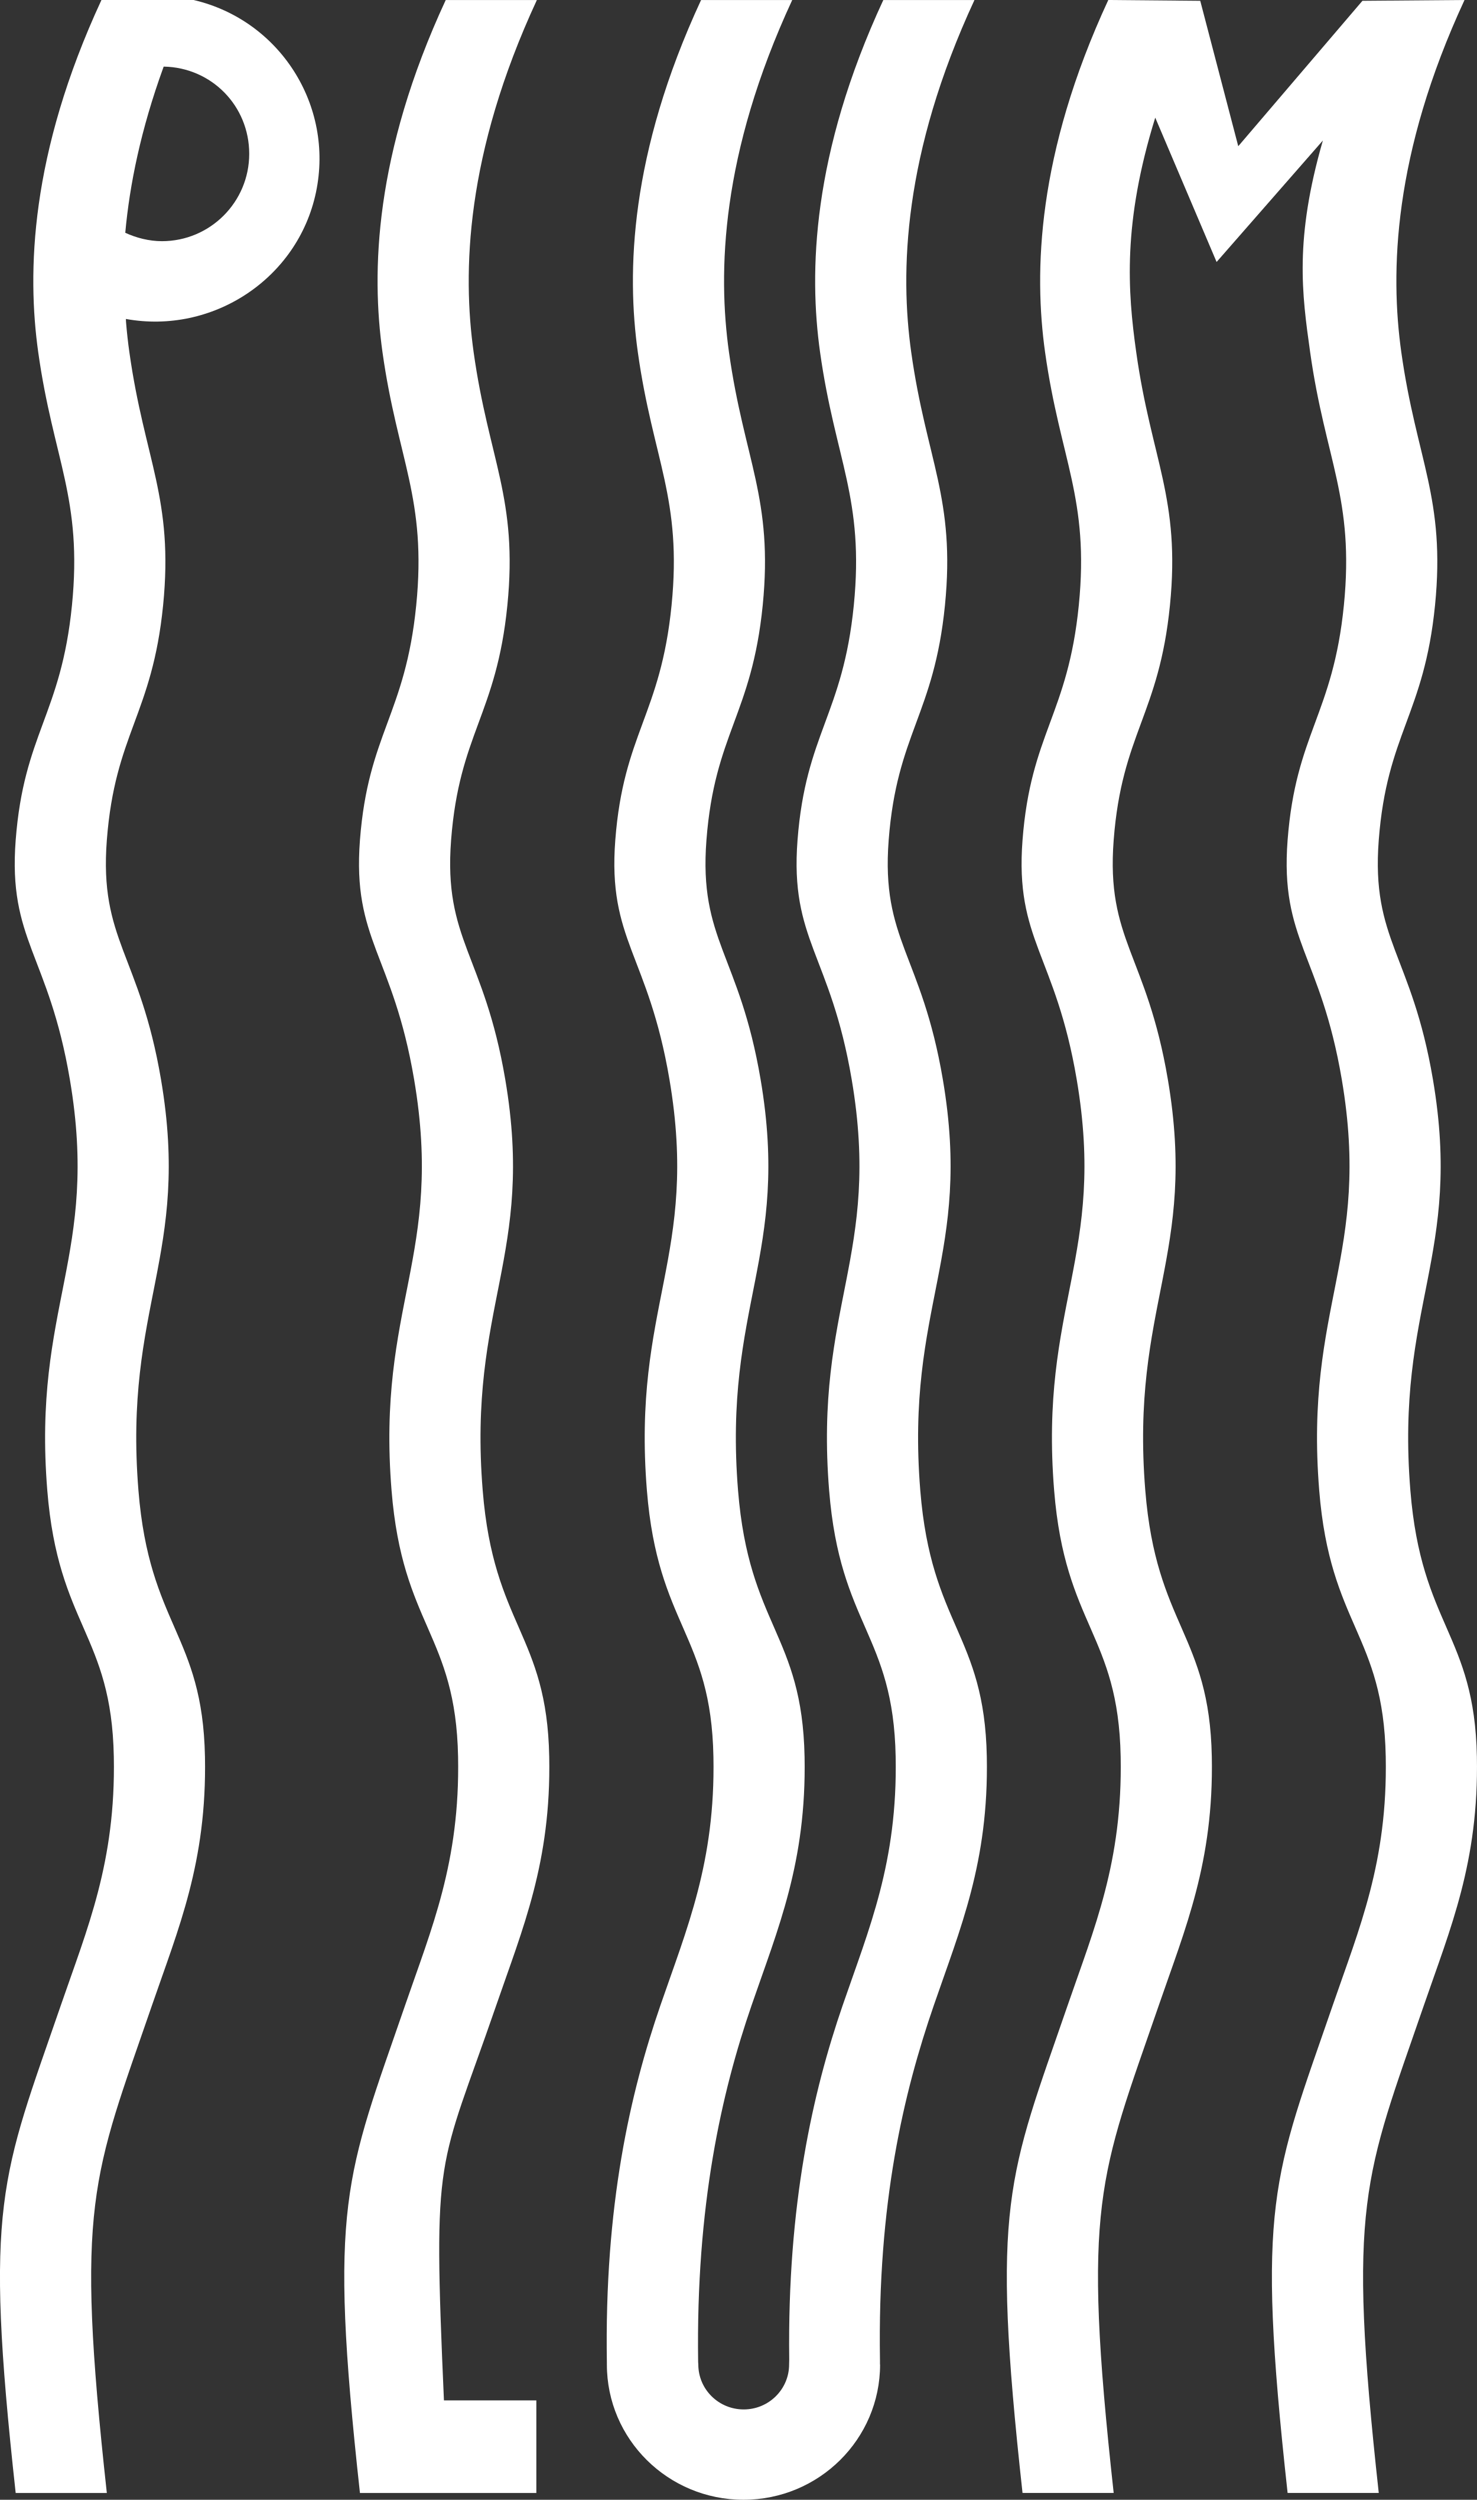 <?xml version="1.0" encoding="UTF-8"?>
<svg id="a" xmlns="http://www.w3.org/2000/svg" viewBox="0 0 257.98 436.46">
  <rect x="0" y="0" width="257.98" height="436.46" fill="#333333" stroke="none"/>
  <path fill="#fff" id="b" d="M212.5,45.75l-10.72-25.21c-5.7,18.39-4.83,30.25-3.32,40.97,2.65,18.82,7.75,25.48,5.89,44.16-1.91,19.15-8.4,22.41-9.83,41-1.34,17.48,5.75,19.94,9.46,41.79,5.23,30.78-6.55,39.45-3.94,71.76,1.91,23.67,11.21,25.08,11.62,46.52,.35,18.41-4.62,29.92-9.25,43.37-10.39,30.15-13.46,34.45-7.89,85.16h-15.92c-5.58-50.72-2.5-55.02,7.89-85.16,4.63-13.45,9.6-24.96,9.25-43.37-.4-21.44-9.71-22.85-11.62-46.52-2.61-32.31,9.17-40.98,3.94-71.76-3.71-21.85-10.8-24.31-9.46-41.79,1.43-18.6,7.92-21.85,9.83-41,1.86-18.68-3.24-25.34-5.89-44.16-1.96-13.97-1.46-34.55,11.04-61.51l16.06,.14,6.64,25.39L237.97,.14l17.83-.14c-12.5,26.96-13,47.53-11.04,61.51,2.65,18.82,7.75,25.48,5.89,44.16-1.91,19.15-8.4,22.41-9.83,41-1.34,17.48,5.75,19.94,9.46,41.79,5.23,30.78-6.55,39.45-3.94,71.76,1.91,23.67,11.21,25.08,11.62,46.52,.35,18.41-4.62,29.92-9.25,43.37-10.39,30.15-13.46,34.45-7.89,85.16h-15.92c-5.58-50.72-2.5-55.02,7.89-85.16,4.63-13.45,9.6-24.96,9.25-43.37-.4-21.44-9.71-22.85-11.62-46.52-2.61-32.31,9.17-40.98,3.94-71.76-3.71-21.85-10.8-24.31-9.46-41.79,1.43-18.6,7.92-21.85,9.83-41,1.86-18.68-3.24-25.34-5.89-44.16-1.44-10.25-2.76-19.71,2.22-36.98l-18.57,21.22h.01Z"/>
  <path fill="#fff" id="c" d="M33.86,.01c15,3.52,24.52,18.4,21.33,33.57-3.18,15.12-18.09,24.85-33.2,22.11l.02,.5c.15,1.87,.35,3.65,.59,5.33,2.65,18.82,7.75,25.48,5.89,44.16-1.91,19.15-8.4,22.41-9.83,41-1.34,17.48,5.75,19.94,9.46,41.79,5.23,30.78-6.55,39.45-3.94,71.76,1.91,23.67,11.21,25.08,11.62,46.52,.35,18.41-4.62,29.92-9.25,43.37-10.39,30.15-13.46,34.45-7.89,85.16H2.74c-5.58-50.72-2.5-55.02,7.89-85.16,4.63-13.45,9.6-24.96,9.25-43.37-.4-21.44-9.71-22.85-11.62-46.52-2.61-32.31,9.17-40.98,3.94-71.76-3.71-21.85-10.8-24.31-9.46-41.79,1.43-18.6,7.92-21.85,9.83-41,1.86-18.68-3.24-25.34-5.89-44.16C4.72,47.55,5.22,26.97,17.72,0h16.14Zm-11.97,40.64c1.92,.88,4.14,1.46,6.39,1.46,8.42,0,15.25-6.83,15.25-15.25s-6.63-15.09-14.94-15.23l-.06,.16c-3.93,10.83-5.89,20.45-6.65,28.86h0Z"/>
  <path fill="#fff" id="d" d="M153.72,412.84c0,13.04-10.68,23.62-23.86,23.62s-23.86-10.57-23.86-23.62v-.26c-.45-27.53,4.07-47.13,9.36-62.46,4.63-13.45,9.6-24.96,9.25-43.37-.4-21.44-9.71-22.85-11.62-46.52-2.61-32.31,9.17-40.98,3.94-71.76-3.71-21.85-10.8-24.31-9.46-41.79,1.43-18.6,7.92-21.85,9.83-41,1.86-18.68-3.24-25.34-5.89-44.16-1.96-13.97-1.46-34.55,11.04-61.51h15.92c-12.5,26.96-13,47.53-11.04,61.51,2.65,18.82,7.75,25.48,5.89,44.16-1.91,19.15-8.4,22.41-9.83,41-1.34,17.48,5.75,19.94,9.46,41.79,5.23,30.78-6.55,39.45-3.94,71.76,1.91,23.67,11.21,25.08,11.62,46.52,.35,18.41-4.62,29.92-9.25,43.37-5.26,15.25-9.73,34.96-9.34,62.26l.03,.46c0,4.34,3.55,7.85,7.93,7.85s7.93-3.52,7.93-7.85l.02-.85c-.34-27.1,4.11-46.69,9.34-61.87,4.63-13.45,9.6-24.96,9.25-43.37-.4-21.44-9.71-22.85-11.62-46.52-2.61-32.31,9.17-40.98,3.94-71.76-3.71-21.85-10.8-24.31-9.46-41.79,1.43-18.6,7.92-21.85,9.83-41,1.86-18.68-3.24-25.34-5.89-44.16-1.96-13.97-1.46-34.55,11.04-61.51h15.92c-12.5,26.96-13,47.53-11.04,61.51,2.65,18.82,7.75,25.48,5.89,44.16-1.91,19.15-8.4,22.41-9.83,41-1.34,17.48,5.75,19.94,9.46,41.79,5.23,30.78-6.55,39.45-3.94,71.76,1.91,23.67,11.21,25.08,11.62,46.52,.35,18.41-4.62,29.92-9.25,43.37-5.28,15.33-9.86,34.45-9.41,61.99v.73h.02Z"/>
  <path fill="#fff" id="e" d="M77.51,435.28h16.17v-16.17h-16.14c-1.95-44.35-1.02-39.51,9.14-68.99,4.63-13.45,9.6-24.96,9.25-43.37-.4-21.44-9.71-22.85-11.62-46.52-2.61-32.31,9.17-40.98,3.94-71.76-3.71-21.85-10.8-24.31-9.46-41.79,1.43-18.6,7.92-21.85,9.83-41,1.86-18.68-3.24-25.34-5.89-44.16-1.96-13.97-1.46-34.55,11.04-61.51h-15.92c-12.5,26.96-13,47.53-11.04,61.51,2.65,18.82,7.75,25.48,5.89,44.16-1.91,19.15-8.4,22.41-9.83,41-1.34,17.48,5.75,19.94,9.46,41.79,5.23,30.78-6.55,39.45-3.94,71.76,1.91,23.67,11.21,25.08,11.62,46.52,.35,18.41-4.62,29.92-9.25,43.37-10.39,30.15-13.46,34.45-7.89,85.16h15.92"/>
</svg>